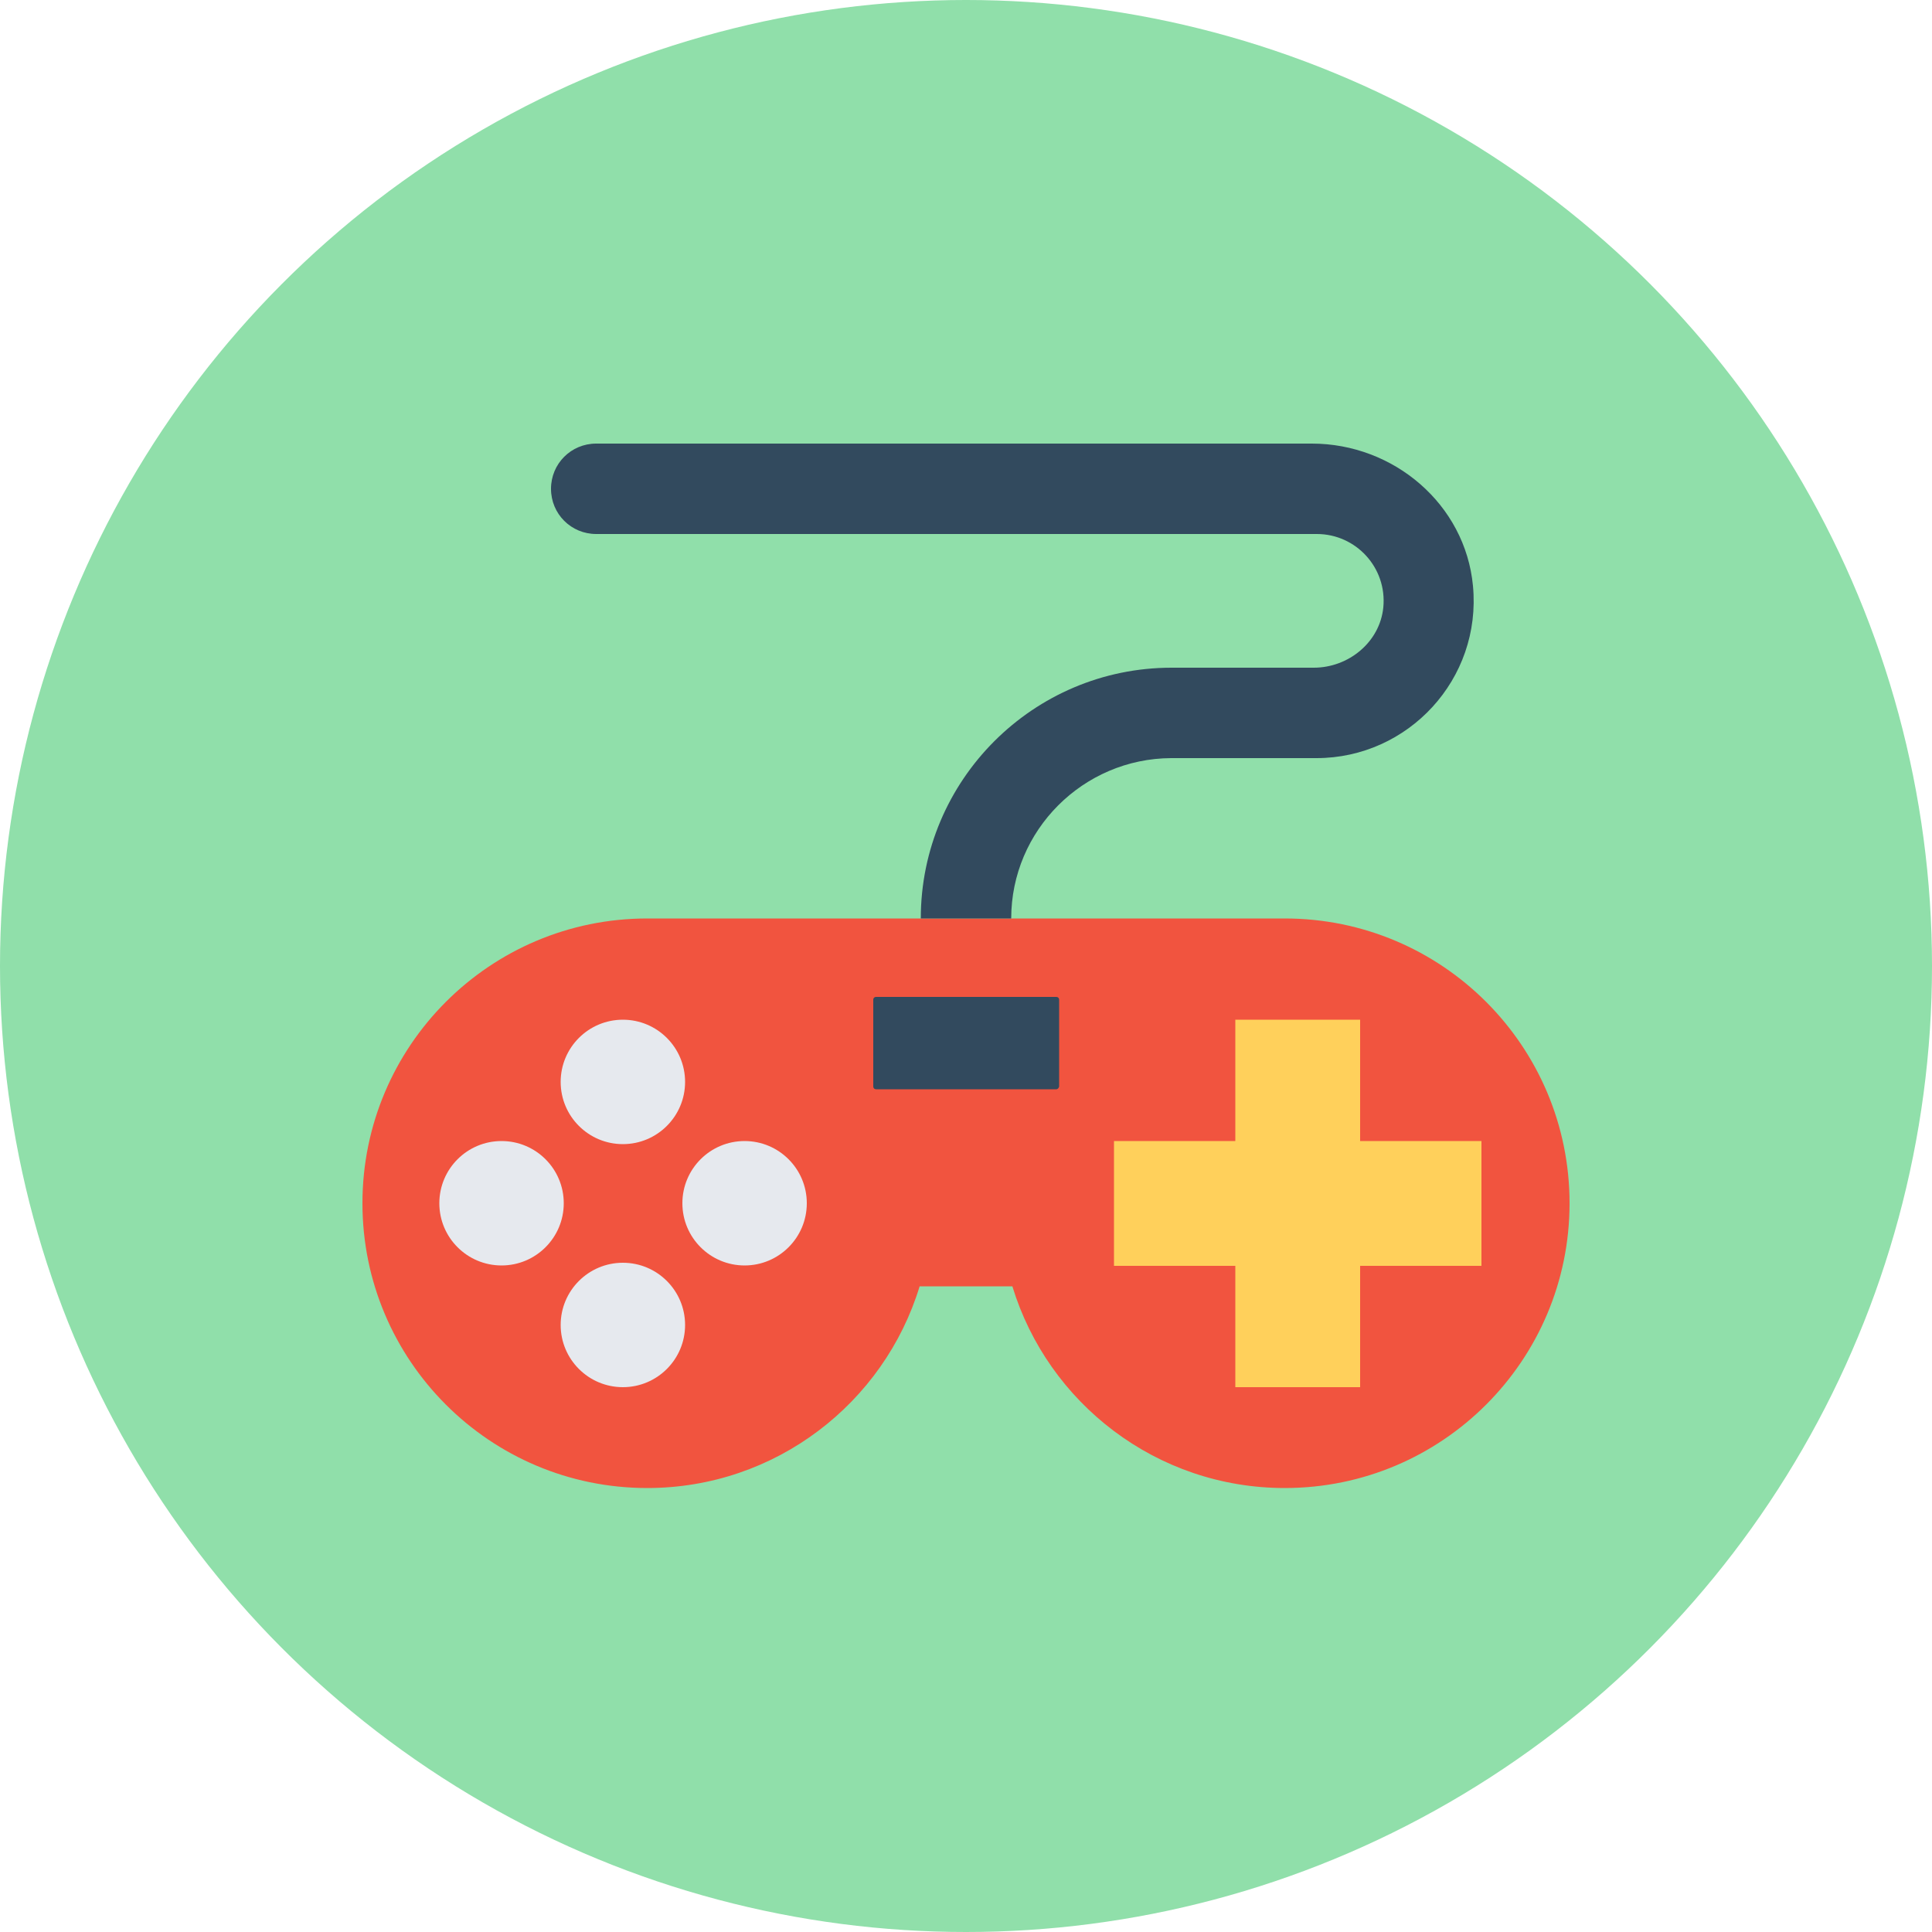 <?xml version="1.0" encoding="iso-8859-1"?>
<!-- Generator: Adobe Illustrator 19.0.0, SVG Export Plug-In . SVG Version: 6.00 Build 0)  -->
<svg xmlns="http://www.w3.org/2000/svg" xmlns:xlink="http://www.w3.org/1999/xlink" version="1.1" id="Layer_1" x="0px" y="0px" viewBox="0 0 500 500" style="enable-background:new 0 0 500 500;" xml:space="preserve">
<circle style="fill:#90DFAA;" cx="250" cy="250" r="250"/>
<path style="fill:#F1543F;" d="M332.5,237.7h-165c-40.7,0-73.7,33-73.7,73.7s33,73.7,73.7,73.7c33.2,0,61.3-22,70.5-52.2h24  c9.2,30.2,37.3,52.2,70.5,52.2c40.7,0,73.7-33,73.7-73.7S373.2,237.7,332.5,237.7z"/>
<g>
	<circle style="fill:#E6E9EE;" cx="161.2" cy="280" r="16.1"/>
	<circle style="fill:#E6E9EE;" cx="161.2" cy="342.9" r="16.1"/>
	<circle style="fill:#E6E9EE;" cx="192.7" cy="311.4" r="16.1"/>
	<circle style="fill:#E6E9EE;" cx="129.8" cy="311.4" r="16.1"/>
</g>
<polygon style="fill:#FFD05B;" points="383.4,295.3 352,295.3 352,263.9 319.7,263.9 319.7,295.3 288.3,295.3 288.3,327.6   319.7,327.6 319.7,359 352,359 352,327.6 383.4,327.6 "/>
<g>
	<path style="fill:#324A5E;" d="M273.4,281.9h-46.7c-0.4,0-0.7-0.3-0.7-0.7v-22.5c0-0.4,0.3-0.7,0.7-0.7h46.7c0.4,0,0.7,0.3,0.7,0.7   v22.5C274,281.6,273.7,281.9,273.4,281.9z"/>
	<path style="fill:#324A5E;" d="M261.7,237.7h-23.4c0-35.8,29.1-64.9,64.9-64.9H340c9,0,17.1-6.6,18-15.6c1-10.3-7.1-19-17.2-19   H154.3c-6.5,0-11.7-5.2-11.7-11.7l0,0c0-6.5,5.2-11.7,11.7-11.7h185.2c21.2,0,39.7,15.7,41.7,36.8c2.3,24.2-16.8,44.6-40.5,44.6   h-37.6C280.3,196.3,261.7,214.9,261.7,237.7z"/>
</g>
<g>
</g>
<g>
</g>
<g>
</g>
<g>
</g>
<g>
</g>
<g>
</g>
<g>
</g>
<g>
</g>
<g>
</g>
<g>
</g>
<g>
</g>
<g>
</g>
<g>
</g>
<g>
</g>
<g>
</g>
</svg>
